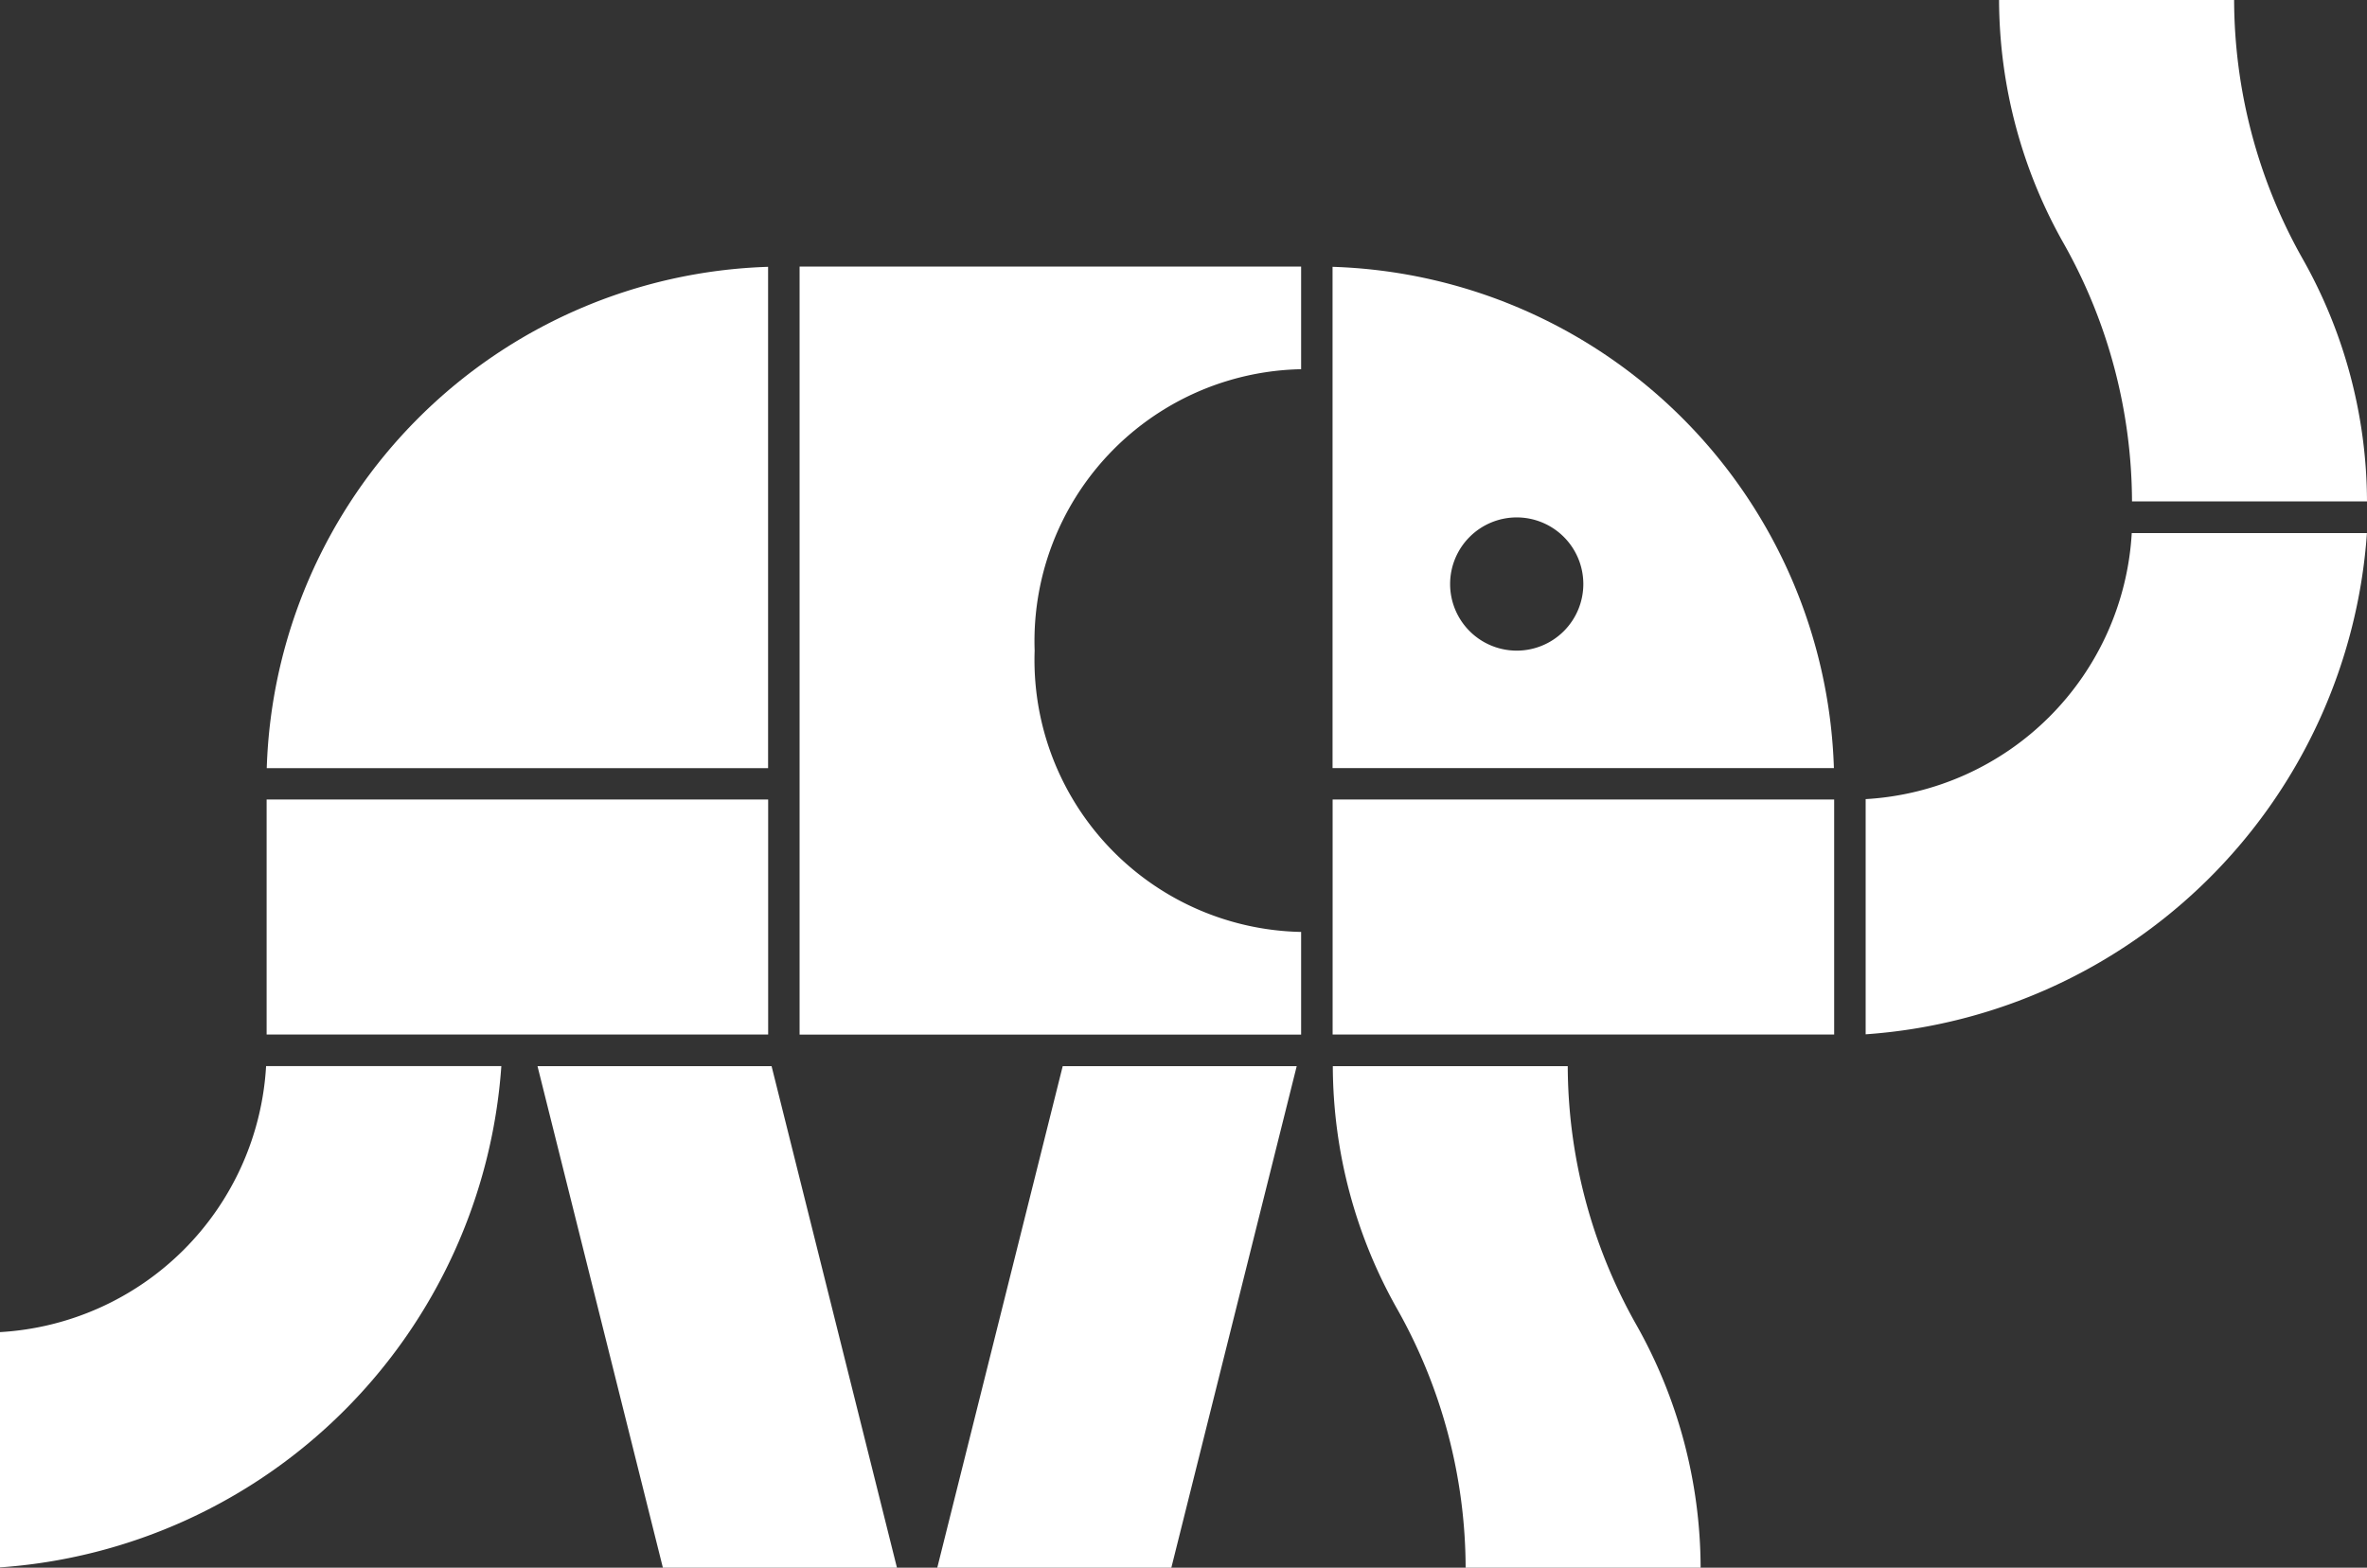 <svg xmlns="http://www.w3.org/2000/svg" width="36" height="23.842" viewBox="0 0 36 23.842">
  <rect x="0" y="0" width="36" height="23.842" fill="#333333" stroke="none"/>
  <g id="Group_860" data-name="Group 860" transform="translate(-19.999 -25.922)">
    <path id="Path_122" data-name="Path 122" d="M58.073,43.692H54.5a7.541,7.541,0,0,0,.986,3.706A8.049,8.049,0,0,1,56.52,51.32h3.574a7.545,7.545,0,0,0-.985-3.707,8.043,8.043,0,0,1-1.036-3.921" transform="translate(-14.23 -1.556)" fill="#ffffff"/>
    <path id="Path_123" data-name="Path 123" d="M85.208.275H81.633a7.549,7.549,0,0,0,.986,3.708A8.039,8.039,0,0,1,83.655,7.9h3.574A7.54,7.54,0,0,0,86.244,4.2,8.041,8.041,0,0,1,85.208.275" transform="translate(-31.23 25.647)" fill="#ffffff"/>
    <path id="Path_124" data-name="Path 124" d="M40.3,43.692,38.392,51.32h3.56l1.907-7.628Z" transform="translate(-4.138 -1.556)" fill="#ffffff"/>
    <path id="Path_125" data-name="Path 125" d="M27.577,51.32l-1.907-7.628h-3.56l1.907,7.628Z" transform="translate(6.064 -1.556)" fill="#ffffff"/>
    <rect id="Rectangle_616" data-name="Rectangle 616" width="7.628" height="3.574" transform="translate(24.054 38.081)" fill="#ffffff"/>
    <rect id="Rectangle_617" data-name="Rectangle 617" width="7.628" height="3.574" transform="translate(40.267 38.081)" fill="#ffffff"/>
    <path id="Path_126" data-name="Path 126" d="M32.784,22.812h7.628V21.251a4.136,4.136,0,0,1-4.053-4.279,4.136,4.136,0,0,1,4.053-4.279V11.132H32.784Z" transform="translate(-0.624 18.844)" fill="#ffffff"/>
    <path id="Path_127" data-name="Path 127" d="M18.711,18.765V11.141a7.876,7.876,0,0,0-7.625,7.624Z" transform="translate(12.97 18.839)" fill="#ffffff"/>
    <path id="Path_128" data-name="Path 128" d="M54.491,11.142v7.623h7.625a7.875,7.875,0,0,0-7.625-7.623m2.8,5.837a1.013,1.013,0,1,1,1.014-1.014,1.013,1.013,0,0,1-1.014,1.014" transform="translate(-14.225 18.838)" fill="#ffffff"/>
    <path id="Path_129" data-name="Path 129" d="M.222,47.737v3.578a8.22,8.22,0,0,0,7.625-7.624H4.269A4.3,4.3,0,0,1,.222,47.737" transform="translate(19.777 -1.556)" fill="#ffffff"/>
    <path id="Path_130" data-name="Path 130" d="M76.2,26.031v3.577a8.217,8.217,0,0,0,7.624-7.623H80.247A4.3,4.3,0,0,1,76.2,26.031" transform="translate(-27.826 12.044)" fill="#ffffff"/>
  </g>
</svg>
